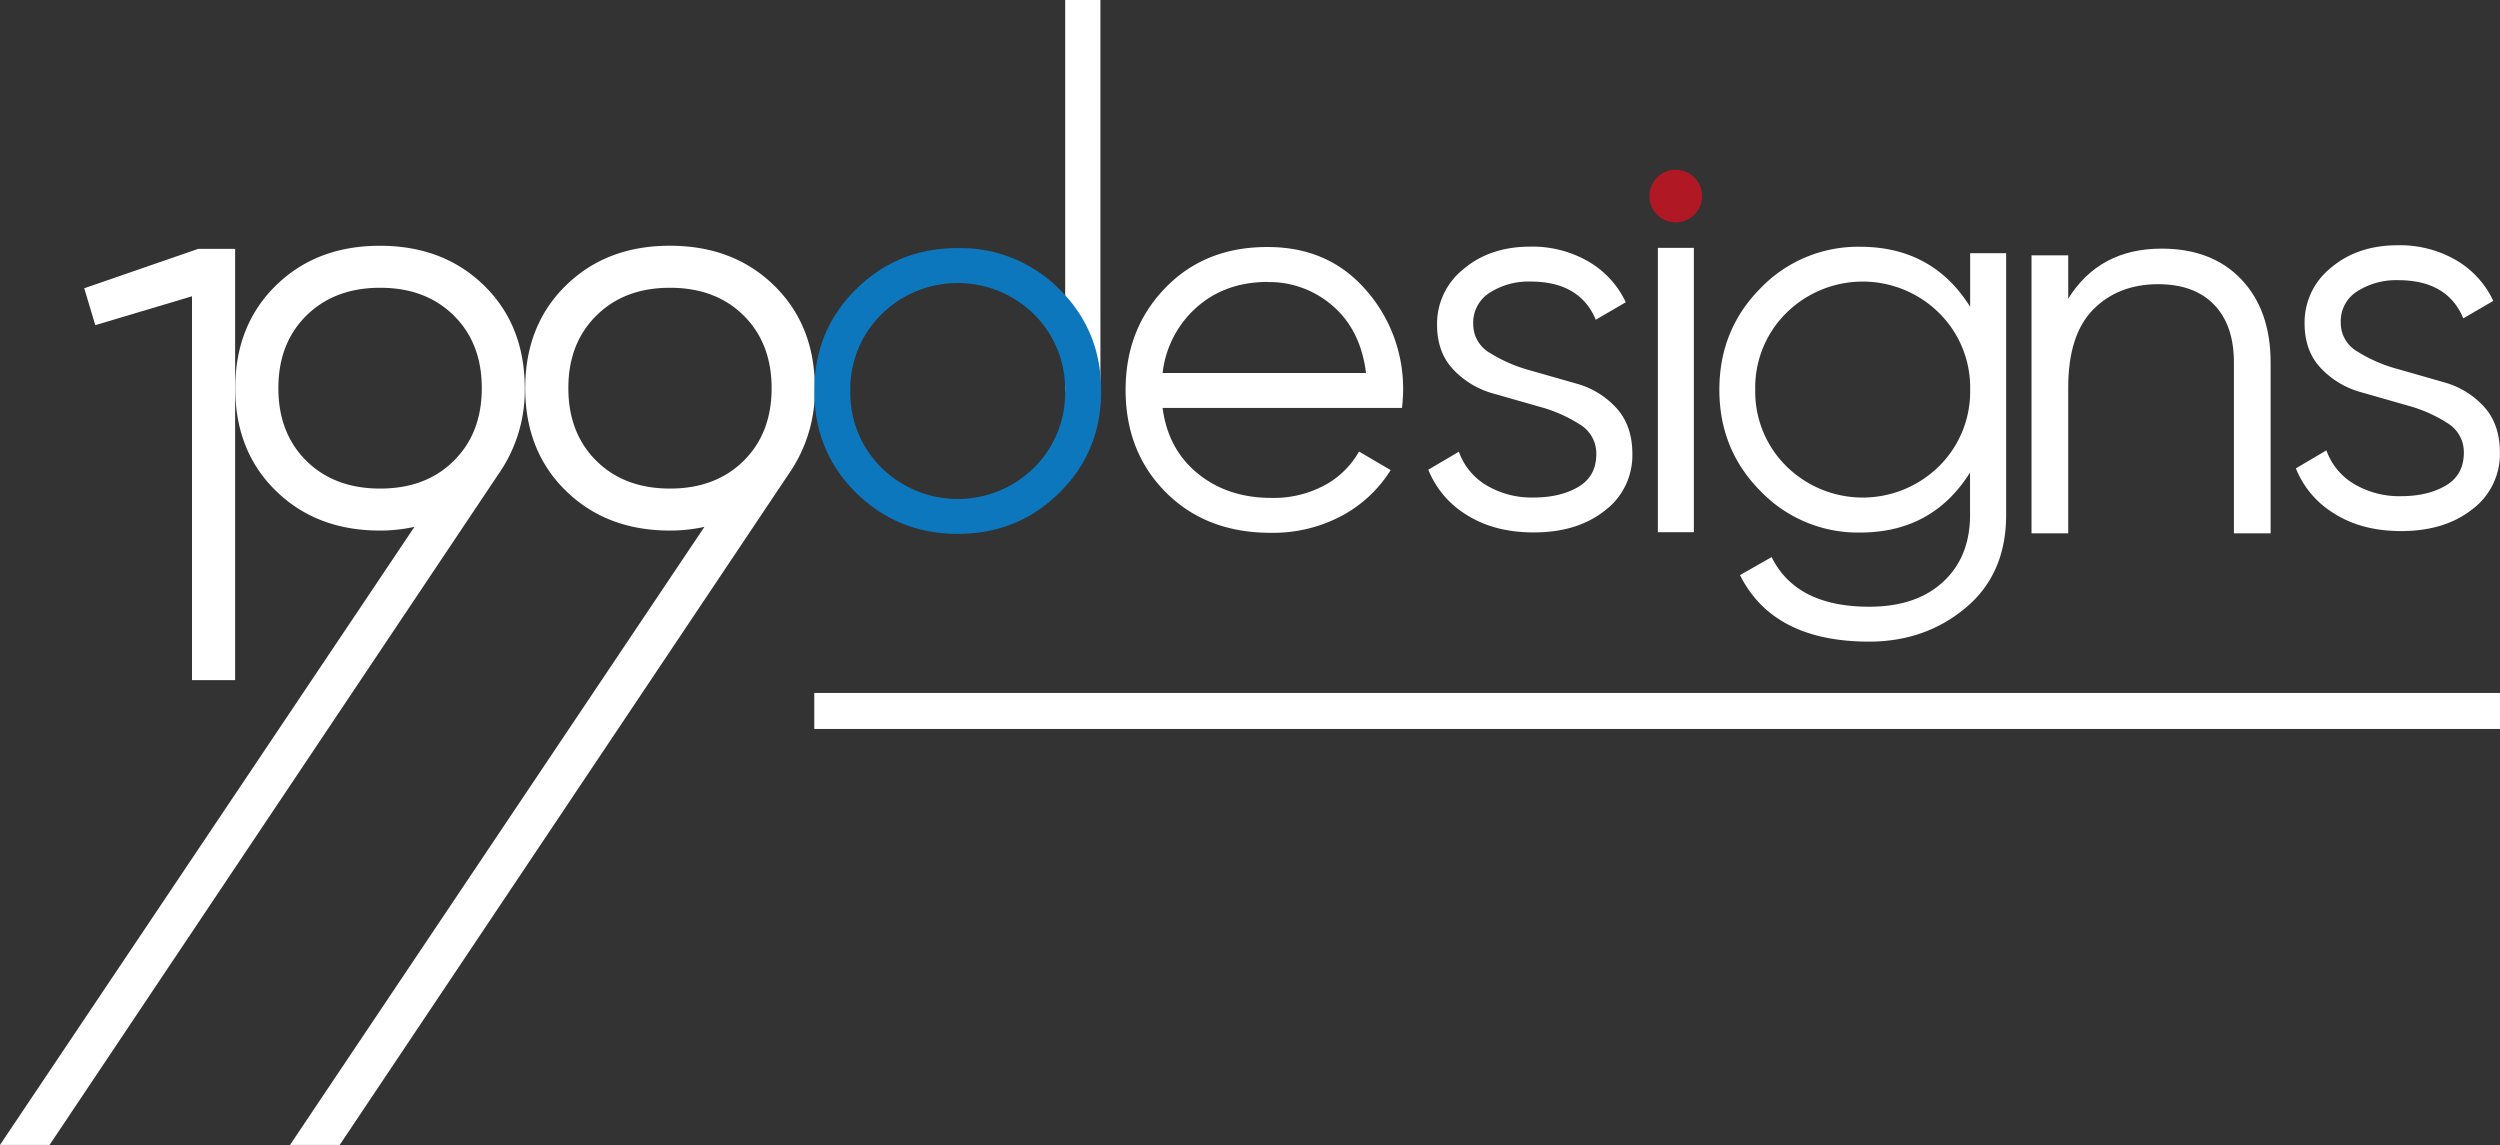 <svg xmlns="http://www.w3.org/2000/svg" viewBox="0 0 779.27 356.94"><rect x="0" y="0" width="779.27" height="356.94" fill="#333333" stroke="none"/><defs><style>.cls-1{fill:#fff;}.cls-2{fill:#b01824;}.cls-3{fill:#0d77bd;}</style></defs><title>Asset 1</title><g id="Layer_2" data-name="Layer 2"><g id="White_Logo_on_Black" data-name="White Logo on Black"><rect class="cls-1" x="253.82" y="216" width="525.44" height="11.22"/><path class="cls-1" d="M61.77,77.57H73.29V212H59.85V92.35l-30.15,9L26.25,89.85Z"/><path class="cls-1" d="M254,121a45.52,45.52,0,0,1-8.25,26.88l-139.86,209H90.4L219.58,164.22a49.16,49.16,0,0,1-10.74,1.16q-19.77,0-32.45-12.39t-12.67-32q0-19.59,12.67-32t32.45-12.39q19.77,0,32.45,12.39T254,121ZM185.9,98.37Q177.15,107,177.16,121t8.74,22.65q8.73,8.64,22.94,8.64t22.95-8.64q8.73-8.64,8.73-22.65t-8.73-22.66q-8.74-8.64-22.95-8.64T185.9,98.37Z"/><path class="cls-1" d="M163.57,121a45.53,45.53,0,0,1-8.26,26.88l-139.86,209H0L129.19,164.22a49.3,49.3,0,0,1-10.74,1.16Q98.67,165.38,86,153T73.33,121q0-19.59,12.67-32t32.45-12.39q19.77,0,32.44,12.39T163.57,121ZM95.5,98.37Q86.77,107,86.77,121t8.73,22.65q8.75,8.64,23,8.64t22.94-8.64q8.73-8.64,8.74-22.65t-8.74-22.66q-8.74-8.64-22.94-8.64T95.5,98.37Z"/><path class="cls-1" d="M395.2,77q18.87,0,30.52,13.34a46.43,46.43,0,0,1,11.64,31.54c0,1.25-.11,3-.34,5.27H362.39q1.69,12.92,11,20.48t22.86,7.57a33.41,33.41,0,0,0,16.75-4,26.91,26.91,0,0,0,10.62-10.45l9.86,5.78a40.32,40.32,0,0,1-15.3,14.28,45.53,45.53,0,0,1-22.1,5.27q-20.06,0-32.64-12.58t-12.58-32q0-19,12.41-31.79T395.2,77Zm0,10.88q-13.26,0-22.18,7.9a32.14,32.14,0,0,0-10.63,20.49H425.8q-1.69-13.43-10.37-20.91A30,30,0,0,0,395.2,87.92Z"/><path class="cls-1" d="M729.63,100.57a10.28,10.28,0,0,0,5.17,9A46,46,0,0,0,747.28,115l14.61,4.18a26.26,26.26,0,0,1,12.35,7.55q5,5.47,5,14.33a21.54,21.54,0,0,1-8.59,17.68q-8.58,6.79-22.18,6.8-12.24,0-20.83-5.44a29.08,29.08,0,0,1-12-14.11l9.52-5.61a19.84,19.84,0,0,0,8.58,10.45,27.48,27.48,0,0,0,14.71,3.83q8.32,0,13.94-3.32t5.61-10.27a10.53,10.53,0,0,0-5.1-9.18,44.47,44.47,0,0,0-12.42-5.48l-14.61-4.18a27,27,0,0,1-12.41-7.44q-5.1-5.35-5.1-14a21.77,21.77,0,0,1,8.24-17.34q8.25-7,20.83-7a34.85,34.85,0,0,1,18.19,4.67,28.74,28.74,0,0,1,11.56,12.67l-9.35,5.44q-4.93-11.91-20.4-11.9a22.58,22.58,0,0,0-12.58,3.42A11,11,0,0,0,729.63,100.57Z"/><path class="cls-2" d="M528.16,66.89a8.21,8.21,0,1,1,2.38-5.78A7.86,7.86,0,0,1,528.16,66.89Z"/><rect class="cls-1" x="516.77" y="77.26" width="11.22" height="88.63"/><path class="cls-1" d="M614.11,78.93h11.22v81.6q0,18.36-12.58,28.9T582.66,200q-29.92,0-40.29-20.74l9.86-5.61q7.65,15.47,30.43,15.47,14.61,0,23-7.73t8.42-20.83V147.27Q602.38,166,579.77,166a42.11,42.11,0,0,1-31-12.92q-12.84-12.92-12.83-31.62t12.83-31.62a42.15,42.15,0,0,1,31-12.92q22.61,0,34.34,18.7Zm-57.29,66.39a33.87,33.87,0,0,0,47.6,0,32.69,32.69,0,0,0,9.69-23.89,32.65,32.65,0,0,0-9.69-23.88,33.85,33.85,0,0,0-47.6,0,32.62,32.62,0,0,0-9.7,23.88A32.66,32.66,0,0,0,556.82,145.32Z"/><path class="cls-1" d="M673.8,77.5q15.76,0,24.87,9.62t9.1,25.91v53.22H696.33V113q0-11.61-6.15-18t-17.42-6.42q-12.48,0-20.28,7.89t-7.8,24.35v45.42H633.24V79.58h11.44V93.1Q654.39,77.5,673.8,77.5Z"/><path class="cls-1" d="M459.22,101a10.28,10.28,0,0,0,5.17,9,46.66,46.66,0,0,0,12.48,5.43l14.61,4.17a26.16,26.16,0,0,1,12.34,7.56q5,5.47,5,14.32a21.51,21.51,0,0,1-8.59,17.68q-8.58,6.81-22.18,6.8-12.24,0-20.83-5.44a29.08,29.08,0,0,1-12-14.11l9.52-5.61a19.87,19.87,0,0,0,8.58,10.46,27.48,27.48,0,0,0,14.71,3.82q8.32,0,13.94-3.31t5.61-10.28a10.53,10.53,0,0,0-5.1-9.17,44.77,44.77,0,0,0-12.42-5.49l-14.61-4.17a27,27,0,0,1-12.41-7.44q-5.1-5.36-5.1-14a21.8,21.8,0,0,1,8.24-17.34q8.25-7,20.83-7a34.76,34.76,0,0,1,18.19,4.68,28.66,28.66,0,0,1,11.56,12.66l-9.35,5.44q-4.94-11.9-20.4-11.9a22.5,22.5,0,0,0-12.58,3.43A11,11,0,0,0,459.22,101Z"/><rect class="cls-1" x="332.03" width="10.98" height="121.87"/><path class="cls-3" d="M330.24,153.58q-13,12.84-31.7,12.83t-31.71-12.83q-13-12.84-13-31.71t13-31.7q13-12.84,31.71-12.84a43.43,43.43,0,0,1,31.7,12.84q13,12.84,13,31.7T330.24,153.58Zm-55.5-7.82a33.87,33.87,0,0,0,47.6,0A32.65,32.65,0,0,0,332,121.87,32.64,32.64,0,0,0,322.34,98a33.85,33.85,0,0,0-47.6,0,32.64,32.64,0,0,0-9.69,23.88A32.65,32.65,0,0,0,274.74,145.76Z"/></g></g></svg>